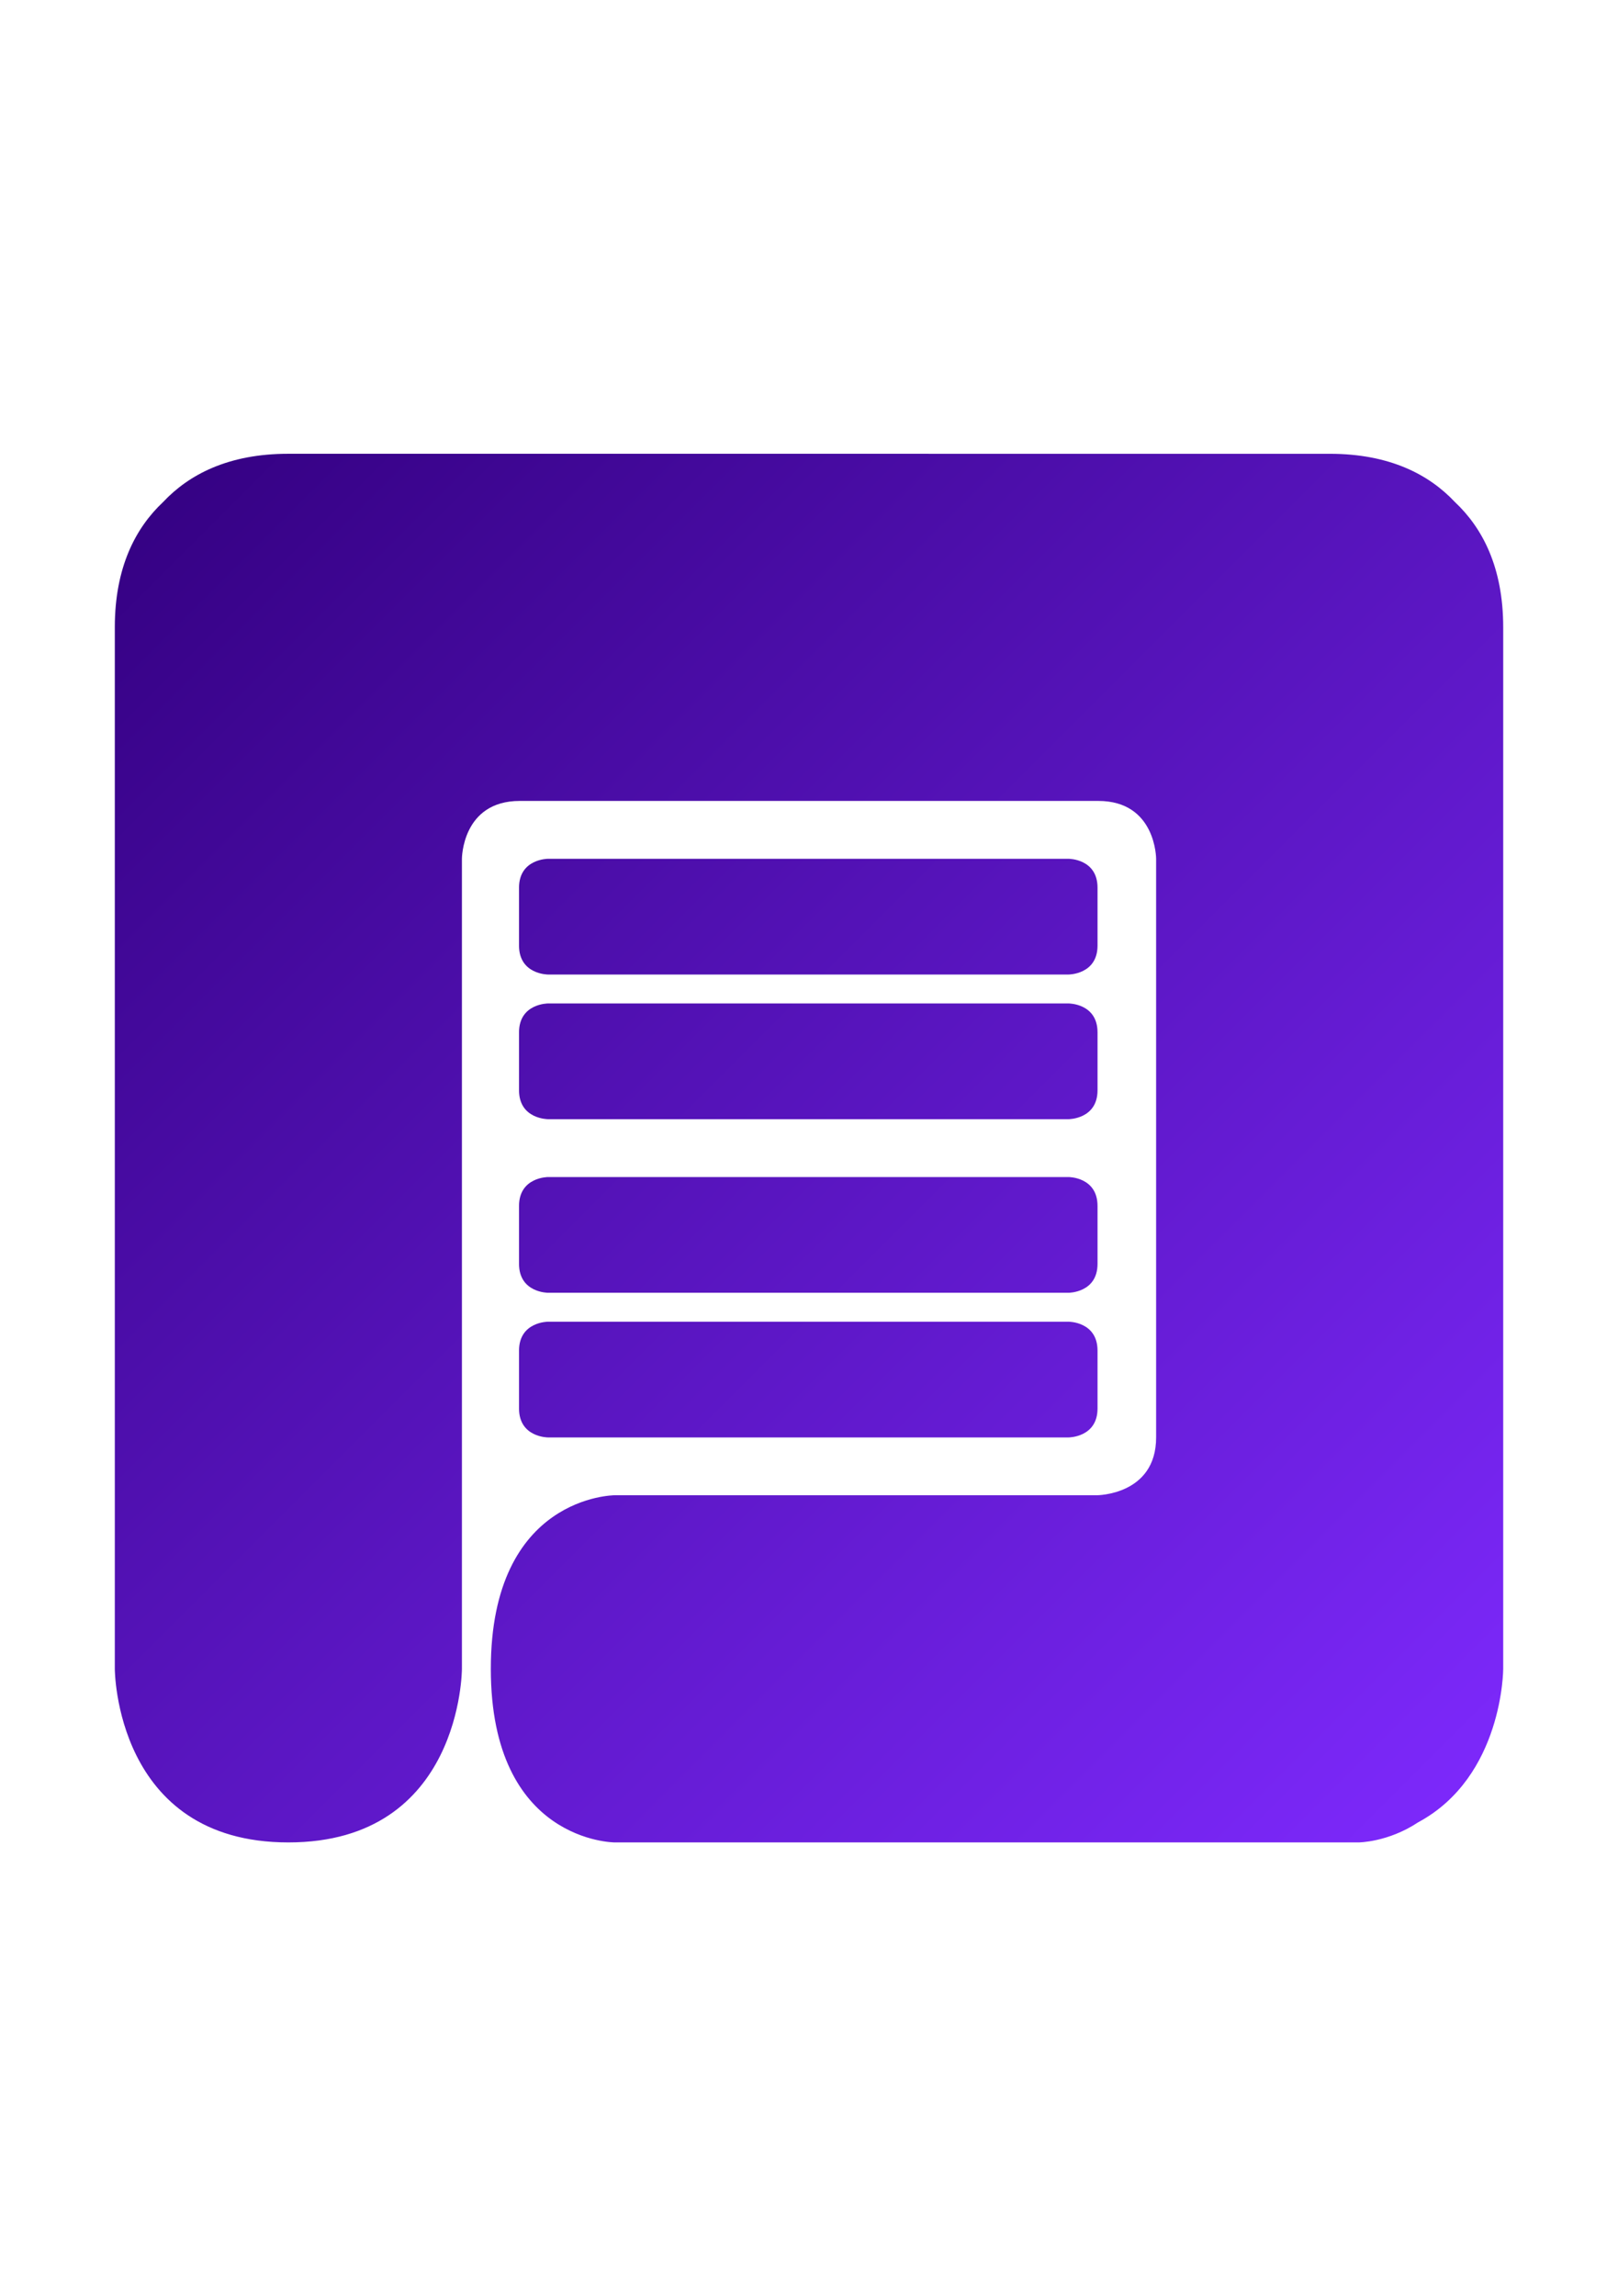 <?xml version="1.0" encoding="UTF-8" standalone="no"?>
<svg
   xmlns:dc="http://purl.org/dc/elements/1.1/"
   xmlns:cc="http://creativecommons.org/ns#"
   xmlns:rdf="http://www.w3.org/1999/02/22-rdf-syntax-ns#"
   xmlns:svg="http://www.w3.org/2000/svg"
   xmlns="http://www.w3.org/2000/svg"
   xmlns:xlink="http://www.w3.org/1999/xlink"
   xmlns:sodipodi="http://sodipodi.sourceforge.net/DTD/sodipodi-0.dtd"
   xmlns:inkscape="http://www.inkscape.org/namespaces/inkscape"
   width="74mm"
   height="105mm"
   viewBox="0 0 74 105"
   version="1.1"
   id="svg8"
   inkscape:version="1.0.2-2 (e86c870879, 2021-01-15)"
   sodipodi:docname="Humbanew_DPass_Logotype.svg"
   inkscape:export-filename="C:\Users\humba\OneDrive\Google Drive Arquivos\Humbanew Projects\Humbanew Logotypes Reborn\Humbanew_DPass_Logotype.png"
   inkscape:export-xdpi="96"
   inkscape:export-ydpi="96">
  <defs
     id="defs2">
    <linearGradient
       inkscape:collect="always"
       xlink:href="#linearGradient1981"
       id="linearGradient2209"
       gradientUnits="userSpaceOnUse"
       gradientTransform="matrix(-0.265,0,0,-0.265,-235.521,154.365)"
       x1="-1149.873"
       y1="265"
       x2="-909.873"
       y2="505" />
    <linearGradient
       inkscape:collect="always"
       id="linearGradient1981">
      <stop
         style="stop-color:#7f2aff;stop-opacity:1"
         offset="0"
         id="stop1977" />
      <stop
         style="stop-color:#330080;stop-opacity:1"
         offset="1"
         id="stop1979" />
    </linearGradient>
  </defs>
  <sodipodi:namedview
     id="base"
     pagecolor="#ffffff"
     bordercolor="#666666"
     borderopacity="1.0"
     inkscape:pageopacity="0.0"
     inkscape:pageshadow="2"
     inkscape:zoom="0.35"
     inkscape:cx="400"
     inkscape:cy="560"
     inkscape:document-units="mm"
     inkscape:current-layer="layer1"
     inkscape:document-rotation="0"
     showgrid="false"
     inkscape:window-width="1366"
     inkscape:window-height="728"
     inkscape:window-x="1489"
     inkscape:window-y="124"
     inkscape:window-maximized="0" />
  <g
     inkscape:label="Layer 1"
     inkscape:groupmode="layer"
     id="layer1">
    <path
       id="path2203"
       style="fill:url(#linearGradient2209);fill-opacity:1;stroke:none;stroke-width:0.265px;stroke-linecap:butt;stroke-linejoin:miter;stroke-opacity:1"
       d="m 13.188,20.75 c -2.757,0 -4.555,0.958 -5.729,2.208 -1.25,1.174 -2.208,2.972 -2.208,5.729 V 76.312 c 0,0 1.1e-5,7.938 7.937,7.938 7.938,0 7.938,-7.938 7.938,-7.938 V 39.271 c 0,0 6e-6,-2.646 2.646,-2.646 h 26.458 c 2.646,0 2.646,2.646 2.646,2.646 v 26.458 c 0,2.646 -2.717,2.646 -2.717,2.646 H 28.117 c 0,0 -5.669,0 -5.669,7.937 0,7.938 5.669,7.938 5.669,7.938 h 34.018 c 0,0 1.344,-0.003 2.724,-0.919 C 68.747,81.242 68.75,76.312 68.75,76.312 V 28.688 c 0,-2.757 -0.958,-4.555 -2.208,-5.729 -1.174,-1.25 -2.972,-2.208 -5.729,-2.208 z m 11.873,18.521 c 0,0 -1.323,0 -1.323,1.323 v 2.646 c 0,1.323 1.323,1.323 1.323,1.323 h 23.812 c 0,0 1.323,0 1.323,-1.323 V 40.594 c 0,-1.328 -1.323,-1.323 -1.323,-1.323 z m 0,6.615 c 0,0 -1.323,0 -1.323,1.323 v 2.646 c 0,1.323 1.323,1.323 1.323,1.323 h 23.812 c 0,0 1.323,0 1.323,-1.323 v -2.646 c 0,-1.328 -1.323,-1.323 -1.323,-1.323 z m 0,7.938 c 0,0 -1.323,-2e-6 -1.323,1.323 v 2.646 c 0,1.323 1.323,1.323 1.323,1.323 h 23.812 c 0,0 1.323,3e-6 1.323,-1.323 v -2.646 c 0,-1.328 -1.323,-1.323 -1.323,-1.323 z m 0,6.615 c 0,0 -1.323,8e-6 -1.323,1.323 v 2.646 c 0,1.323 1.323,1.323 1.323,1.323 h 23.812 c 0,0 1.323,3e-6 1.323,-1.323 v -2.646 c 0,-1.328 -1.323,-1.323 -1.323,-1.323 z" />
  </g>
</svg>
